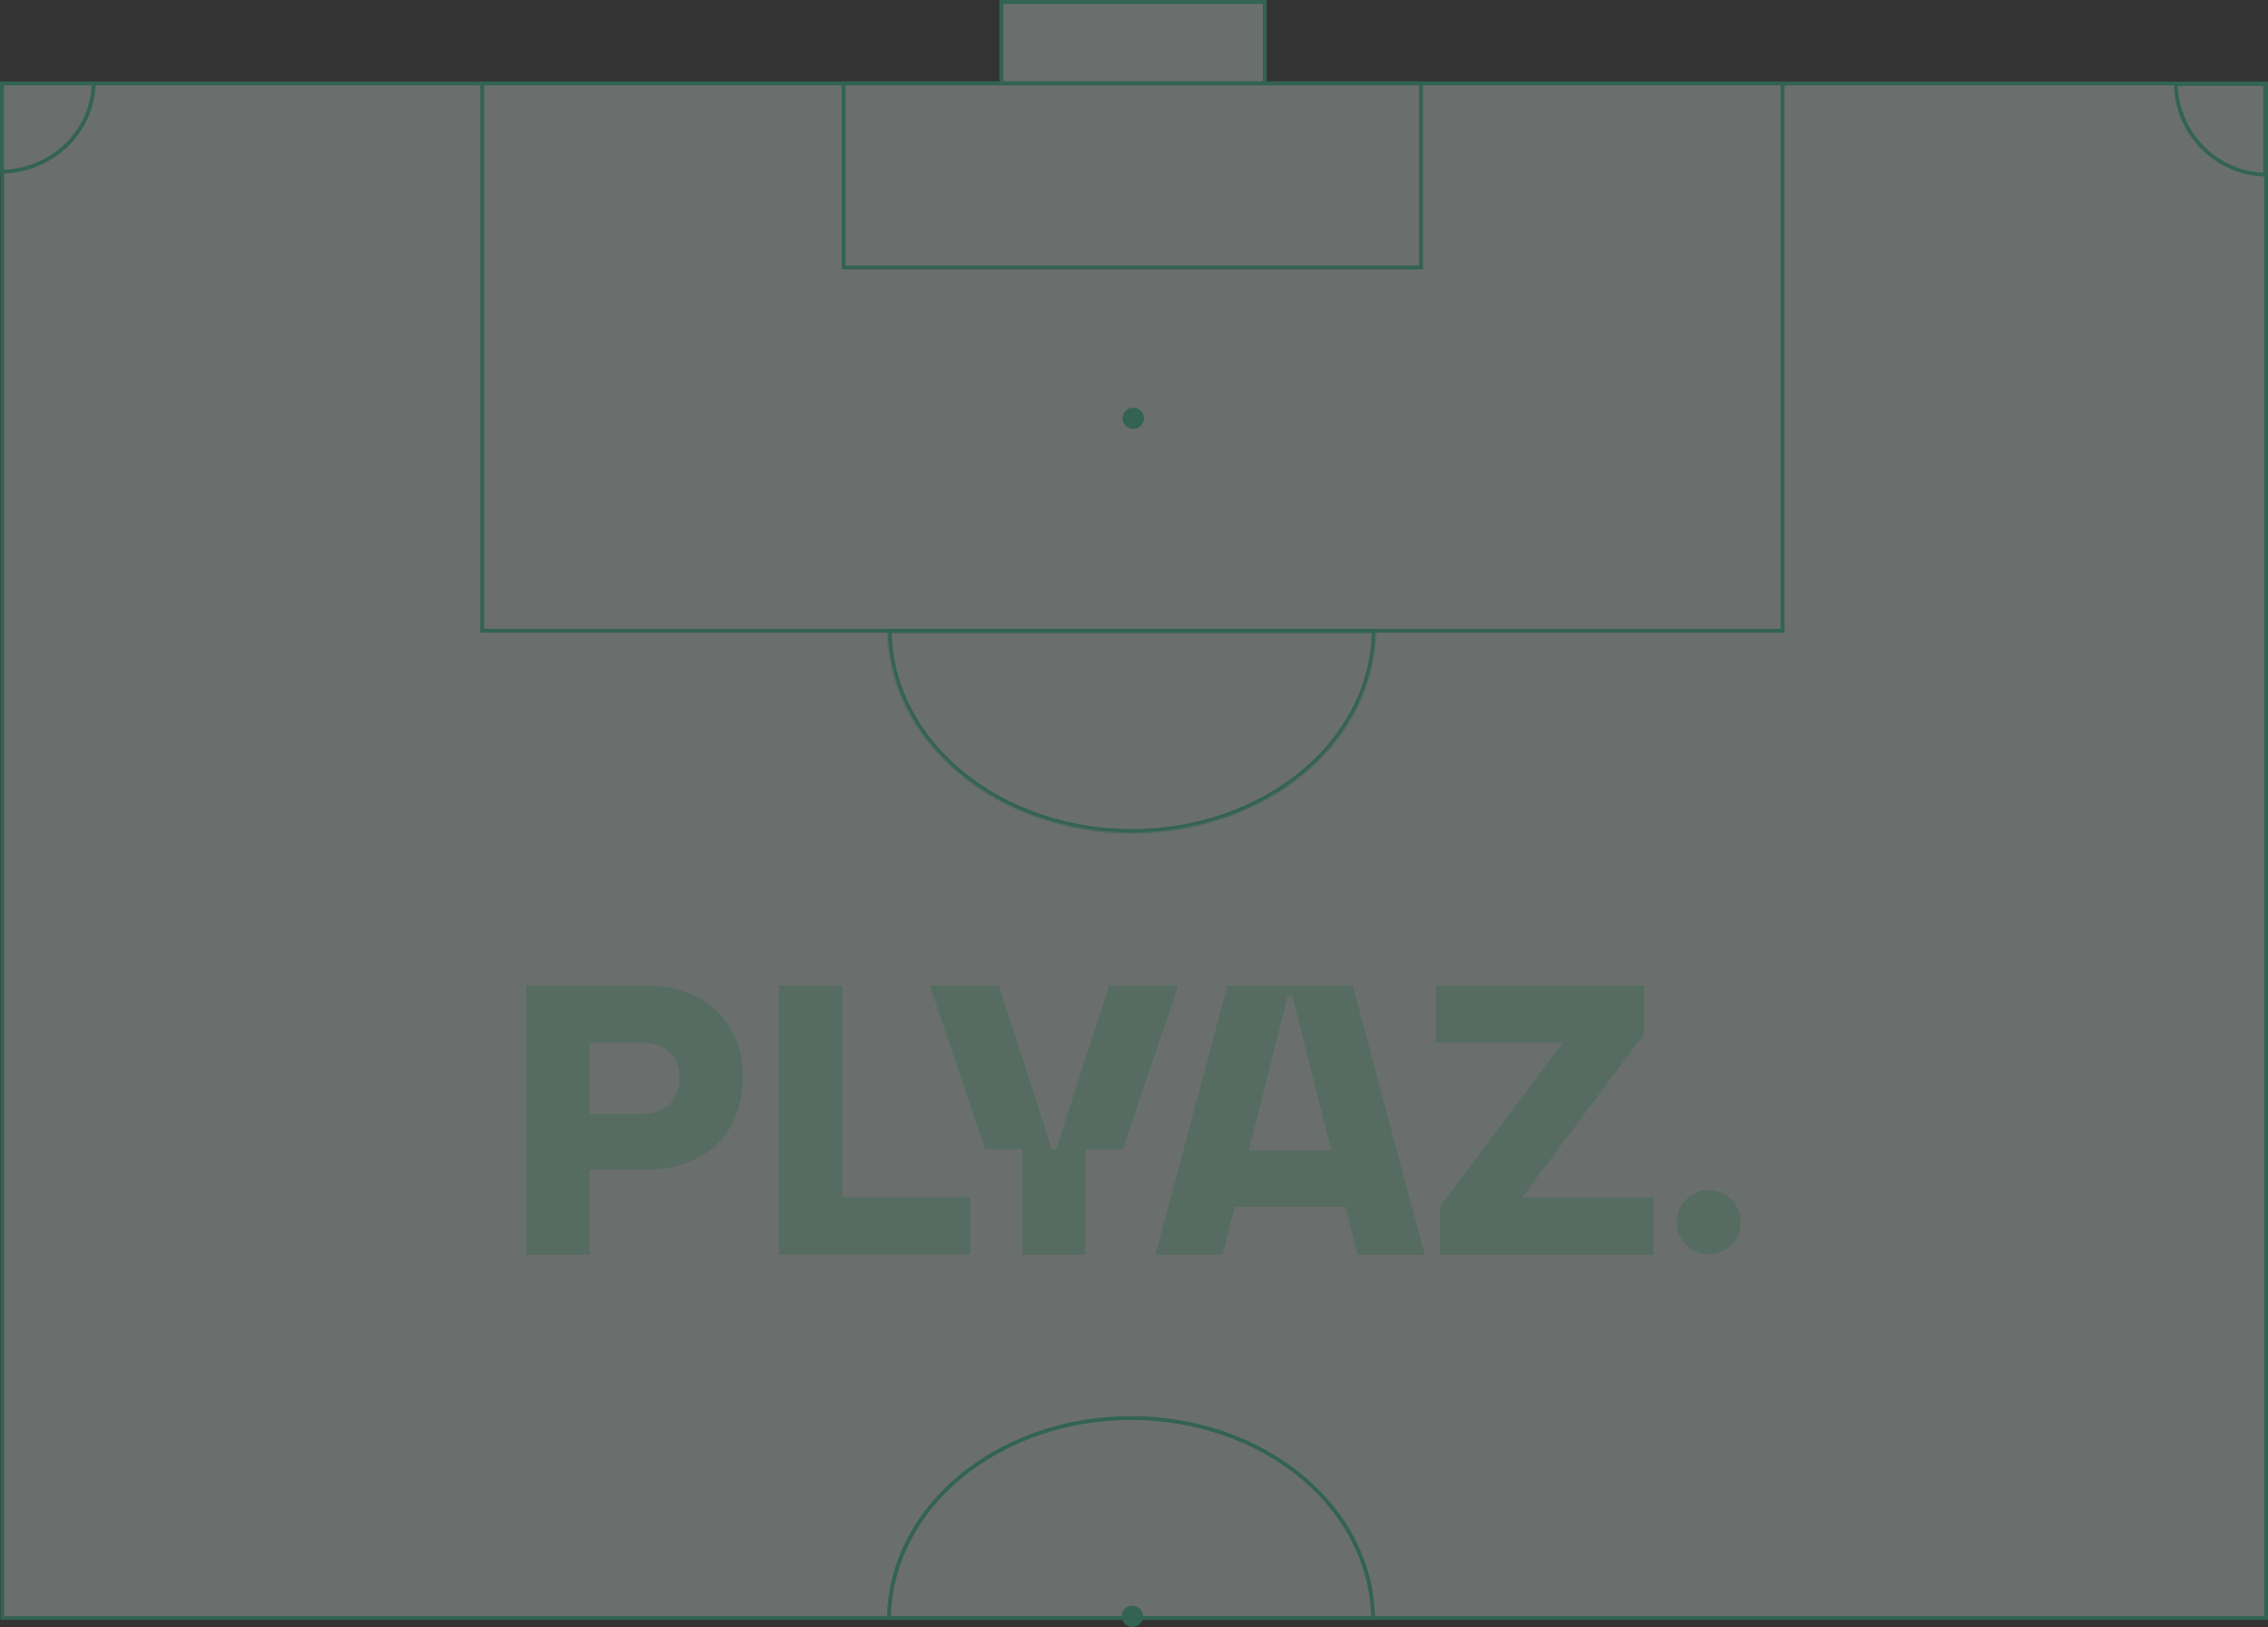 <svg width="1280" height="918" viewBox="0 0 1280 918" fill="none" xmlns="http://www.w3.org/2000/svg">
<rect x="0" y="0" width="1280" height="918" fill="#333333" stroke="none"/>
<g opacity="0.3">
<rect x="1.289" y="47.1" width="1277.61" height="865.8" fill="#ECFDF5" stroke="#34D399" stroke-width="2.2"/>
<path d="M638.316 800.1C674.603 800.1 709.372 812.14 734.98 833.527C760.272 854.649 774.565 883.159 774.909 912.9H501.724C502.068 883.159 516.361 854.649 541.652 833.527C567.261 812.14 602.03 800.1 638.316 800.1Z" fill="#ECFDF5" stroke="#34D399" stroke-width="2.2"/>
<path d="M639.081 906.3C642.274 906.3 644.855 908.856 644.855 912C644.855 915.144 642.274 917.7 639.081 917.7C635.888 917.7 633.306 915.145 633.306 912C633.306 908.855 635.888 906.3 639.081 906.3Z" fill="#34D399" stroke="#34D399" stroke-width="0.6"/>
<rect x="272.118" y="47.1" width="733.893" height="308.8" fill="#ECFDF5" stroke="#34D399" stroke-width="2.2"/>
<rect x="476.118" y="47.1" width="325.853" height="103.8" fill="#ECFDF5" stroke="#34D399" stroke-width="2.2"/>
<rect x="565.118" y="1.1" width="148.664" height="45.8" fill="#ECFDF5" stroke="#34D399" stroke-width="2.2"/>
<path d="M52.871 47.1C52.73 53.404 51.373 59.631 48.864 65.465C46.21 71.637 42.319 77.249 37.41 81.978C32.501 86.706 26.671 90.459 20.252 93.02C14.171 95.447 7.676 96.756 1.101 96.888V47.1H52.871Z" fill="#ECFDF5" stroke="#34D399" stroke-width="2.2"/>
<path d="M1278.39 47.416V98.52C1272 98.381 1265.68 97.04 1259.77 94.56C1253.52 91.937 1247.83 88.092 1243.05 83.244C1238.26 78.396 1234.46 72.64 1231.87 66.304C1229.41 60.306 1228.09 53.901 1227.95 47.416H1278.39Z" fill="#ECFDF5" stroke="#34D399" stroke-width="2.2"/>
<mask id="path-9-inside-1_1828_3061" fill="white">
<path d="M776.42 355C776.42 385.5 761.912 414.751 736.088 436.317C710.264 457.884 675.239 470 638.719 470C602.198 470 567.173 457.884 541.349 436.317C515.525 414.751 501.018 385.5 501.018 355L638.719 355H776.42Z"/>
</mask>
<path d="M776.42 355C776.42 385.5 761.912 414.751 736.088 436.317C710.264 457.884 675.239 470 638.719 470C602.198 470 567.173 457.884 541.349 436.317C515.525 414.751 501.018 385.5 501.018 355L638.719 355H776.42Z" fill="#ECFDF5" stroke="#34D399" stroke-width="4.4" mask="url(#path-9-inside-1_1828_3061)"/>
<path d="M639.585 230.3C642.778 230.3 645.359 232.856 645.359 236C645.359 239.144 642.778 241.7 639.585 241.7C636.392 241.7 633.81 239.145 633.81 236C633.81 232.855 636.392 230.3 639.585 230.3Z" fill="#34D399" stroke="#34D399" stroke-width="0.6"/>
<path d="M297.016 707.978V556H364.362C397.601 556 419.326 576.762 419.326 607.49C419.326 640.086 397.601 660.018 364.362 660.018H332.862V707.978H297.016ZM361.973 628.459C375.442 628.459 383.48 620.57 383.48 608.113C383.48 595.863 375.442 588.389 361.973 588.389H332.862V628.459H361.973Z" fill="#A7F3D0"/>
<path d="M439.593 707.978V556H475.439V675.589H547.782V707.978H439.593Z" fill="#A7F3D0"/>
<path d="M577.024 707.978V648.599H555.951L524.668 556H563.772L593.752 648.599H595.925L625.905 556H665.01L633.726 648.599H612.653V707.978H577.024Z" fill="#A7F3D0"/>
<path d="M652.036 707.978L692.661 556H763.484L804.109 707.978H766.091L759.356 680.987H696.789L690.054 707.978H652.036ZM704.827 649.014H751.318L729.376 562.229H726.769L704.827 649.014Z" fill="#A7F3D0"/>
<path d="M812.618 707.978V680.572L881.703 588.389H810.445V556H927.976V583.406L859.109 675.589H933.19V707.978H812.618Z" fill="#A7F3D0"/>
<circle cx="964.395" cy="689.597" r="18.131" fill="#A7F3D0"/>
</g>
</svg>
